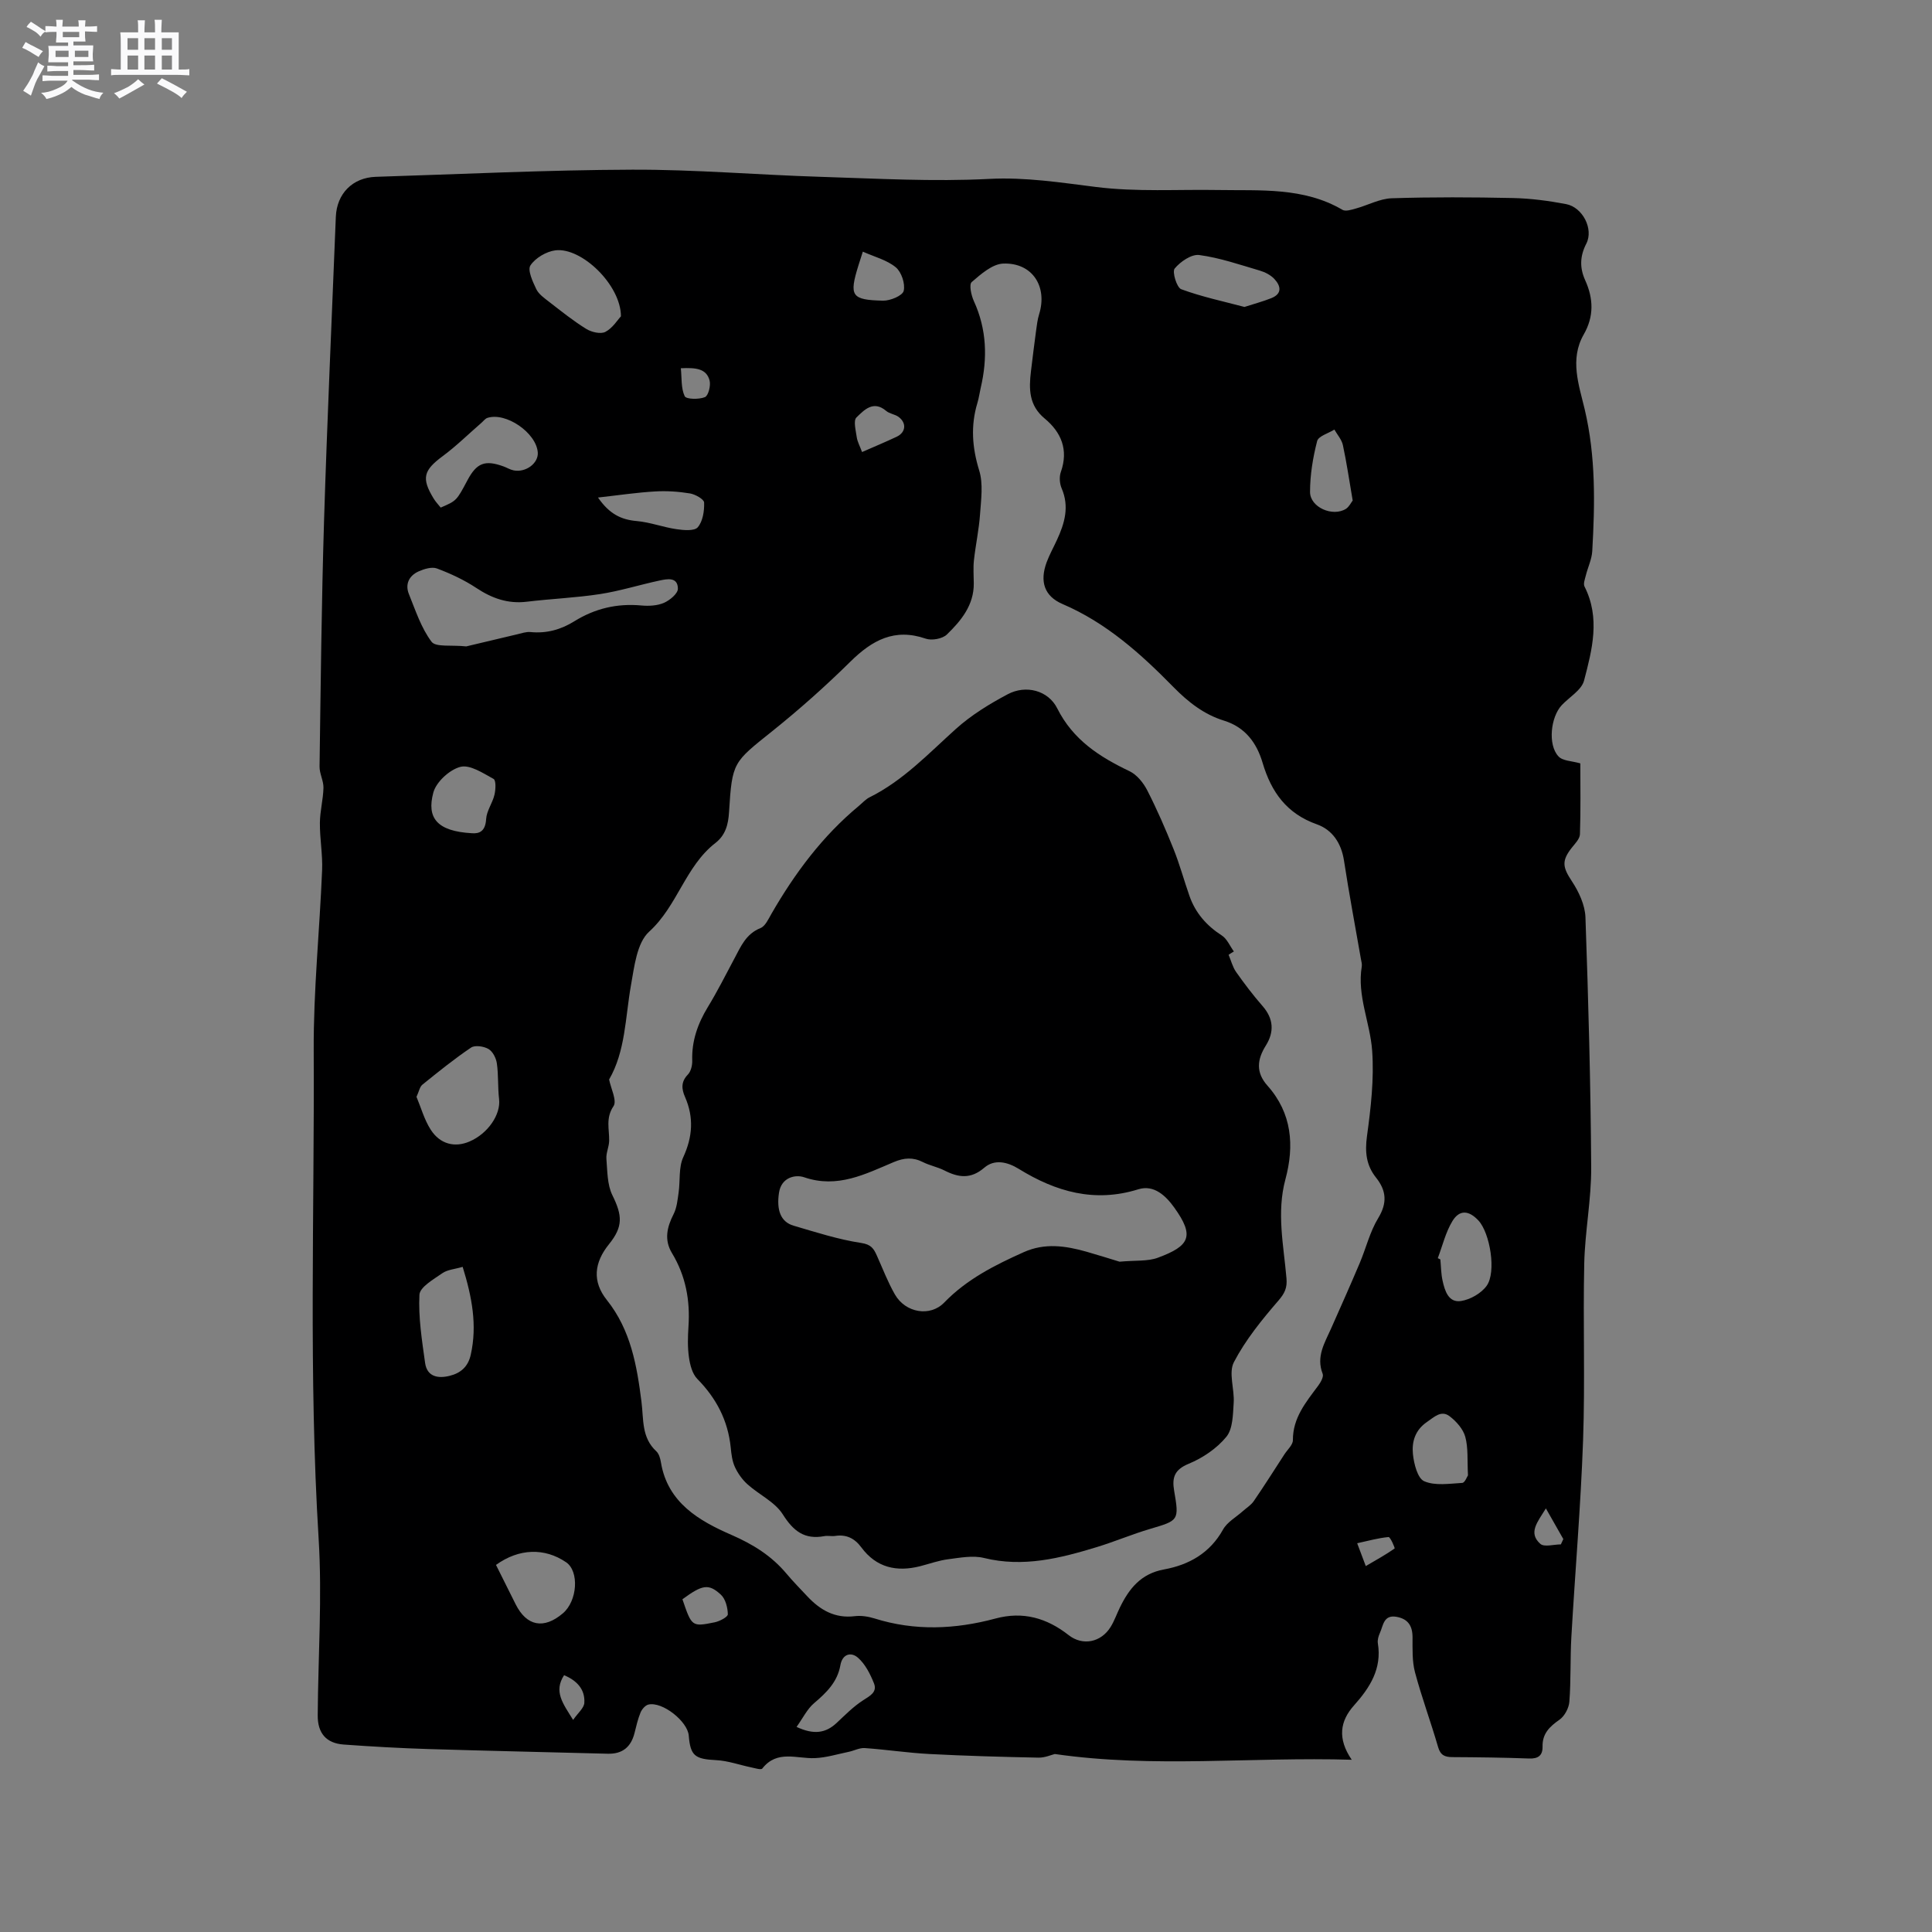 <svg enable-background="new 0 0 400 400" viewBox="0 0 400 400" xmlns="http://www.w3.org/2000/svg"><rect x="0" y="0" width="400" height="400" fill="#808080" stroke="none"/><path d="m6.8 9.5c.6.3 1.3.7 2.1 1.1-.4.4-.7.8-.9 1.2-.7-.4-1.3-.8-1.8-1.1s-1.1-.6-1.6-.8c.2-.4.5-.8.7-1.2.4.2.8.5 1.5.8zm.9 6.9c-.3.6-.5 1.1-.7 1.7s-.4 1.1-.6 1.7c-.6-.4-1.1-.7-1.6-1 .7-1 1.2-1.8 1.5-2.4.3-.5.6-1.1.8-1.7.3-.6.5-1.2.8-1.8.3.3.8.6 1.3.8-.7 1.3-1.2 2.2-1.5 2.7zm.1-11c.4.3 1 .7 1.7 1.1-.5.2-.8.6-1.1 1.1-.5-.6-1-1-1.4-1.2s-.9-.6-1.5-.8c.2-.4.5-.7.9-1.1.5.3.9.6 1.4.9zm10.5 13.1c1 .4 2 .6 3.1.7-.4.4-.7.8-.8 1.3-.9-.2-1.9-.6-3-.9-1-.4-2-.9-2.8-1.6-.5.4-1.1.9-1.9 1.3s-1.9.9-3.3 1.2c-.1-.3-.5-.8-1.1-1.3 1 0 2.1-.3 3.2-.8 1.2-.5 1.9-1 2.3-1.7h-3.2c-.4 0-1 0-2 .1v-1.2c1 0 1.7.1 2 .1h3.3v-1h-2.3c-.2 0-.9 0-2 .1v-1.2c1.2 0 1.9.1 2 .1h2.3v-.8h-4.1c0-.7.1-1.2.1-1.6 0-.5 0-1.1-.1-1.8h4.1v-.7h-2.5c0-.6.1-1.1.1-1.6v-.6h-.5c-.4 0-1 0-1.8.1v-1.3c1.2 0 1.9.1 2.1.1h.2c0-.3 0-.8-.1-1.4h1.4c0 .6-.1 1-.1 1.4h3.4c0-.4 0-.8-.1-1.3h1.5c0 .4-.1.9-.1 1.3.7 0 1.5 0 2.5-.1v1.2c-1 0-1.8-.1-2.5-.1v.6c0 .3 0 .8.1 1.5h-2.5v.8h4.1c0 .7-.1 1.3-.1 1.8s0 1 .1 1.5h-4.1v.8h1.4c.8 0 1.8 0 2.9-.1v1.2c-1 0-1.9-.1-2.8-.1h-1.5v1h3.2c.3 0 1 0 2.1-.1v1.2c-1.1 0-1.8-.1-2.1-.1h-3.4l-.1.1c1.4 1 2.4 1.5 3.4 1.9zm-4.1-6.7v-1.3h-2.7v1.3zm2.2-4.1v-1.1h-3.4v1.1zm1.9 4.1v-1.3h-2.8v1.3z" fill="#fafafb"/><path d="m37 6.7v2.3 5.4c1 0 1.8 0 2.2-.1v1.3c-.6 0-1.5-.1-2.5-.1h-11.9c-.7 0-1.3 0-1.8.1v-1.3c.5 0 1.1.1 2 .1v-5.2c0-1 0-1.8-.1-2.5h3.7c0-1.3 0-2.1-.1-2.5h1.5c0 .4-.1 1.3-.1 2.5h2.2c0-1.2 0-2.1-.1-2.6h1.5c0 .4-.1 1.3-.1 2.6zm-12.3 13.7c-.3-.4-.7-.8-1.1-1.1 1.1-.4 2.1-.9 2.9-1.3.8-.5 1.5-1 2.1-1.6.4.4.9.8 1.3 1.1-2.5 1.4-4.2 2.4-5.2 2.9zm3.9-10.1v-2.4h-2.2v2.4zm0 4.1v-2.9h-2.2v2.9zm3.5-4.1v-2.4h-2.2v2.4zm0 4.1v-2.9h-2.2v2.9zm.4 2.9 1-1.1c.6.3 1.4.7 2.5 1.3s2 1.1 2.7 1.5c-.4.4-.8.8-1.1 1.3-.8-.8-2.5-1.7-5.1-3zm3.1-7v-2.4h-2.1v2.4zm0 4.1v-2.9h-2.1v2.9z" fill="#fafafb"/><g fill="#000001"><path d="m327.19 158.05c0 4.75.09 9.71-.08 14.67-.03.96-1.02 1.95-1.71 2.82-2.15 2.73-1.84 4.06.04 6.91 1.44 2.18 2.72 4.92 2.81 7.46.61 17.25 1.08 34.52 1.19 51.78.04 6.63-1.29 13.25-1.44 19.89-.27 12.19.19 24.4-.24 36.58-.48 13.62-1.65 27.21-2.43 40.81-.25 4.44-.07 8.91-.41 13.35-.1 1.32-.99 2.99-2.05 3.73-2.05 1.43-3.56 2.88-3.5 5.56.04 1.82-.89 2.55-2.8 2.47-5.29-.2-10.59-.26-15.89-.29-1.56-.01-2.45-.39-2.94-2.09-1.5-5.18-3.39-10.26-4.78-15.47-.61-2.3-.5-4.82-.51-7.25 0-2.4-.97-3.83-3.35-4.24-2.65-.45-2.71 1.81-3.4 3.33-.3.66-.54 1.48-.43 2.16.86 5.26-1.64 9.17-4.93 12.85-2.91 3.25-3.48 6.87-.48 11.26-20.82-.63-40.94 1.77-61.47-1.19-.72.17-2.06.78-3.38.75-7.52-.15-15.04-.36-22.55-.75-4.48-.23-8.94-.92-13.42-1.23-1.09-.08-2.21.55-3.34.78-2.32.48-4.63 1.2-6.97 1.3-3.76.16-7.84-1.77-10.91 2.16-.25.32-1.51-.08-2.28-.24-2.42-.5-4.82-1.38-7.26-1.5-4.38-.22-5.34-.87-5.68-5.08-.24-2.97-5.48-7.1-8.35-6.43-.65.15-1.35.97-1.63 1.64-.56 1.36-.89 2.82-1.25 4.26-.73 2.89-2.5 4.36-5.54 4.28-12.39-.33-24.79-.59-37.18-.97-5.83-.18-11.66-.51-17.48-.93-3.63-.26-5.42-2.35-5.39-6.06.08-12.19.94-24.43.19-36.57-2.08-33.69-.85-67.39-1.02-101.09-.06-12.43 1.23-24.87 1.74-37.32.13-3.25-.49-6.53-.46-9.8.02-2.41.68-4.82.74-7.24.03-1.46-.83-2.94-.81-4.4.24-16.96.41-33.92.93-50.88.65-20.98 1.61-41.95 2.44-62.93.19-4.8 3.46-8.13 8.26-8.29 17.68-.55 35.37-1.42 53.05-1.48 13.01-.05 26.03 1.08 39.05 1.48 11.64.36 23.32 1.03 34.92.43 7.54-.39 14.78.76 22.09 1.67 8.47 1.06 16.9.48 25.35.63 8.63.15 17.66-.62 25.69 4.1.65.38 1.86-.01 2.75-.26 2.49-.68 4.94-2.04 7.44-2.13 8.36-.27 16.74-.23 25.11-.05 3.68.08 7.39.57 11.01 1.26 3.42.65 5.73 5.16 4.18 8.18-1.35 2.62-1.39 5.03-.23 7.59 1.72 3.79 1.83 7.5-.3 11.21-2.97 5.16-.98 10.53.19 15.48 2.31 9.78 2.13 19.54 1.57 29.38-.1 1.71-.92 3.37-1.34 5.07-.18.74-.55 1.69-.27 2.25 3.31 6.52 1.59 13.09-.09 19.49-.52 1.97-3.03 3.4-4.62 5.09-2.3 2.46-2.9 8.18-.71 10.56.85 1 2.78.97 4.56 1.49zm-201.08 65.45c.37 1.88 1.67 4.39.91 5.52-1.67 2.48-.85 4.78-.9 7.19-.03 1.25-.67 2.51-.57 3.73.21 2.53.16 5.32 1.23 7.5 2.09 4.23 2.24 6.52-.68 10.14-3.09 3.82-3.54 7.72-.44 11.6 4.96 6.22 6.21 13.63 7.15 21.03.47 3.7-.02 7.4 3.07 10.26.56.52.83 1.5.96 2.31 1.39 8.37 7.96 12.11 14.59 15 4.54 1.98 8.32 4.35 11.43 8.06 1.36 1.62 2.85 3.13 4.3 4.68 2.66 2.83 5.71 4.6 9.82 4.09 1.32-.16 2.78.07 4.07.47 8.36 2.63 16.72 2.26 25.05.02 5.71-1.54 10.63-.11 15.16 3.44 2.9 2.27 6.7 1.51 8.69-1.71.77-1.25 1.26-2.68 1.91-4.01 1.92-3.94 4.37-7.02 9.16-7.89 5.14-.94 9.48-3.37 12.2-8.26.86-1.55 2.7-2.55 4.09-3.8.76-.68 1.7-1.25 2.26-2.07 2.19-3.19 4.26-6.47 6.37-9.72.63-.96 1.75-1.95 1.74-2.92-.02-4.64 2.72-7.87 5.24-11.27.52-.7 1.17-1.85.92-2.47-1.39-3.55.42-6.38 1.74-9.35 2-4.51 4.01-9.01 5.93-13.55 1.31-3.09 2.1-6.47 3.82-9.3 1.92-3.15 1.72-5.7-.43-8.4-2.05-2.56-2.33-5.31-1.88-8.61.8-5.84 1.49-11.82 1.07-17.67-.41-5.81-3.16-11.39-2.15-17.44.08-.5-.09-1.05-.18-1.57-1.18-6.78-2.46-13.55-3.5-20.35-.55-3.6-2.4-6.37-5.61-7.51-6.25-2.21-9.44-6.67-11.24-12.73-1.21-4.1-3.57-7.37-8-8.74-4.13-1.27-7.44-3.87-10.45-6.94-6.77-6.9-13.89-13.31-22.97-17.2-3.8-1.63-4.76-4.69-3.29-8.66.59-1.58 1.42-3.07 2.13-4.61 1.59-3.44 2.61-6.89.97-10.69-.42-.99-.52-2.39-.16-3.39 1.61-4.57.09-8.21-3.35-11.06-3.29-2.72-3.28-6.13-2.84-9.79.34-2.8.68-5.61 1.06-8.4.16-1.14.29-2.31.63-3.4 1.78-5.73-1.4-10.71-7.42-10.49-2.26.08-4.63 2.18-6.54 3.83-.58.5-.1 2.73.44 3.92 2.69 5.86 2.86 11.86 1.42 18.01-.24 1.03-.37 2.09-.68 3.1-1.42 4.71-1.09 9.23.37 13.97.86 2.77.39 6.02.18 9.03-.22 3.21-.92 6.38-1.27 9.58-.17 1.57-.04 3.18-.03 4.77.04 4.52-2.63 7.73-5.57 10.59-.92.89-3.12 1.29-4.37.86-6.47-2.24-11.11.32-15.61 4.76-5.11 5.04-10.51 9.85-16.11 14.34-8.15 6.53-8.37 6.37-9.01 16.8-.16 2.61-.74 4.78-2.82 6.4-6.23 4.83-7.85 13.03-13.72 18.36-2.56 2.33-3.08 7.28-3.78 11.18-1.17 6.65-1.12 13.56-4.51 19.43zm-29.58-89.67c3-.71 6.76-1.62 10.53-2.5.92-.21 1.87-.56 2.77-.47 3.31.33 6.29-.5 9.06-2.22 4.28-2.66 8.87-3.75 13.91-3.28 1.54.14 3.29.05 4.67-.55 1.21-.53 2.89-1.92 2.88-2.93-.02-2.47-2.21-2.03-3.83-1.68-4.11.88-8.16 2.16-12.3 2.8-5.02.77-10.12.97-15.16 1.58-3.91.47-7.2-.7-10.43-2.84-2.52-1.67-5.33-2.98-8.16-4.04-1.05-.4-2.65.09-3.8.6-1.96.88-2.85 2.63-2.01 4.7 1.37 3.39 2.54 7.01 4.69 9.87.89 1.17 4.09.62 7.18.96zm-10.3 93.26c.94 2.23 1.61 4.72 2.94 6.79 1.94 3.03 5 3.76 8.03 2.46 3.84-1.64 6.51-5.62 6.13-8.79-.29-2.44-.11-4.95-.46-7.38-.15-1.09-.85-2.47-1.72-2.98-.97-.57-2.81-.85-3.62-.3-3.5 2.36-6.79 5.02-10.08 7.68-.56.46-.7 1.41-1.22 2.52zm9.56 35.2c-1.63.48-3.13.57-4.19 1.3-1.82 1.27-4.67 2.88-4.76 4.47-.24 4.67.52 9.42 1.17 14.11.4 2.86 2.64 3.28 5.05 2.69 2.31-.56 3.86-1.89 4.41-4.4 1.36-6.1.25-11.93-1.68-18.17zm32.77-196.8c-.02-6.51-8.16-14.33-13.57-13.66-1.89.24-4.15 1.58-5.17 3.12-.64.97.47 3.36 1.21 4.91.51 1.06 1.68 1.87 2.67 2.64 2.51 1.94 4.99 3.94 7.68 5.6 1.08.67 2.98 1.12 3.96.61 1.5-.78 2.52-2.48 3.22-3.22zm-37.32 39.6c3.28-1.41 3.28-1.41 5.53-5.64 1.92-3.62 3.64-4.28 7.49-2.88.69.25 1.35.67 2.06.81 2.56.52 5.21-1.5 5.02-3.74-.34-4.06-6.6-8.36-10.43-7.12-.46.15-.8.64-1.19.98-2.69 2.33-5.24 4.85-8.09 6.96-3.95 2.93-4.43 4.55-1.82 8.8.38.62.89 1.16 1.43 1.83zm11.45 218.91c1.34 2.69 2.7 5.41 4.06 8.13 2.28 4.56 5.84 5.25 9.79 1.89 3.02-2.57 3.41-8.7.67-10.57-4.46-3.04-9.77-2.88-14.52.55zm194.99-63.51c.18.09.35.17.53.26.14 1.47.14 2.97.46 4.4.46 2.1 1.23 4.61 3.82 4.21 1.92-.3 4.18-1.59 5.3-3.14 2.06-2.85.7-10.96-1.7-13.53-1.97-2.11-3.91-2.29-5.38.12-1.41 2.31-2.05 5.1-3.03 7.68zm-40.03-196.94c1.97-.64 3.81-1.12 5.56-1.82 2.32-.93 1.96-2.56.62-3.99-.76-.8-1.9-1.39-2.98-1.71-4.15-1.22-8.3-2.66-12.56-3.23-1.61-.21-3.91 1.37-5.09 2.8-.55.67.43 3.94 1.36 4.28 4.25 1.57 8.72 2.51 13.09 3.67zm-159.96 108.96c1.57.13 2.81-.4 2.96-2.94.1-1.69 1.31-3.29 1.72-5 .26-1.07.35-3.01-.18-3.3-2.17-1.19-4.89-3.01-6.87-2.5-2.24.58-5 3.11-5.6 5.31-1.42 5.26.74 8.02 7.97 8.43zm206.24 132.94c-.17-3.14.07-5.67-.56-7.97-.44-1.61-1.85-3.2-3.24-4.26-1.74-1.32-3.16.14-4.7 1.19-2.46 1.68-3.15 4.11-2.9 6.62.2 2.02.96 5.04 2.33 5.64 2.26.99 5.23.5 7.88.35.55-.03 1.02-1.34 1.19-1.57zm-180.12-202.44c2.38 3.45 4.84 4.59 8.03 4.87 2.76.24 5.45 1.28 8.21 1.68 1.48.22 3.73.42 4.42-.4 1.05-1.24 1.37-3.38 1.31-5.11-.02-.69-1.82-1.7-2.92-1.89-2.38-.39-4.85-.56-7.25-.41-3.72.21-7.43.77-11.8 1.26zm41.11 254.53c3.55 1.65 6.01 1.31 8.28-.81 1.77-1.65 3.49-3.42 5.51-4.71 1.45-.93 2.96-1.7 2.23-3.52-.77-1.92-1.8-3.96-3.3-5.28-1.41-1.25-3.23-.83-3.65 1.56-.61 3.45-2.87 5.66-5.43 7.83-1.44 1.22-2.33 3.1-3.64 4.93zm115.14-253.91c-.72-4.19-1.25-7.86-2.03-11.48-.25-1.14-1.16-2.15-1.76-3.21-1.24.78-3.31 1.35-3.57 2.38-.88 3.42-1.47 7-1.47 10.53 0 3.19 4.71 5.23 7.45 3.49.67-.45 1.07-1.33 1.38-1.71zm-101.42-51.53c-.41 1.27-.67 2.06-.91 2.85-1.96 6.33-1.49 7.15 5.1 7.3 1.49.03 4.03-1.03 4.27-2.03.35-1.47-.46-3.9-1.64-4.88-1.84-1.52-4.41-2.16-6.82-3.24zm-.16 41.49c2.59-1.14 4.91-2.1 7.17-3.17 1.91-.9 2.09-2.87.37-4.12-.75-.54-1.85-.63-2.54-1.22-2.67-2.28-4.59-.17-6.16 1.35-.68.66-.13 2.7.06 4.08.13.92.61 1.77 1.1 3.08zm-37.19 237.52c1.93 5.66 1.94 5.73 6.68 4.77 1.03-.21 2.73-1.11 2.72-1.66-.03-1.39-.48-3.18-1.44-4.06-2.55-2.36-3.87-2.05-7.96.95zm-.33-254.87c.21 2.04.02 4.14.8 5.79.31.65 2.96.7 4.19.19.71-.3 1.24-2.4.96-3.45-.66-2.49-2.88-2.67-5.95-2.53zm141.81 248c2.3-1.34 4.2-2.4 5.97-3.64.11-.08-.89-2.41-1.26-2.37-2.1.19-4.17.78-6.49 1.28.67 1.78 1.07 2.84 1.78 4.73zm-165.98 22.59c-2.21 3.38-.24 5.86 1.87 9.26 1-1.45 2.26-2.46 2.32-3.54.17-2.83-1.58-4.62-4.19-5.72zm203.27-34.53c-1.74 2.83-3.72 5.05-1.15 7.34.81.72 2.8.11 4.25.11.17-.37.34-.74.51-1.1-1.12-1.98-2.25-3.95-3.61-6.35z"/><path d="m254.37 197.68c.51 1.2.83 2.53 1.56 3.57 1.71 2.42 3.51 4.8 5.46 7.03 2.3 2.62 2.45 5.36.7 8.17-1.84 2.93-2.11 5.59.33 8.33 5.08 5.7 5.59 12.41 3.71 19.39-1.86 6.9-.36 13.68.22 20.49.17 1.97-.35 3.09-1.68 4.63-3.42 3.96-6.8 8.12-9.2 12.72-1.16 2.22.15 5.62-.05 8.46-.16 2.4-.16 5.36-1.52 7.01-1.97 2.4-4.89 4.38-7.8 5.58-2.96 1.22-3.47 2.87-3.01 5.56 1.06 6.18.96 6.17-4.93 7.91-3.74 1.1-7.35 2.64-11.08 3.78-7.62 2.32-15.24 4.25-23.36 2.25-2.3-.57-4.94-.05-7.38.26-1.98.25-3.9.95-5.85 1.45-4.86 1.23-9.06.29-12.15-3.89-1.4-1.89-3.11-2.74-5.45-2.38-.73.11-1.5-.1-2.22.04-4.1.76-6.41-1.03-8.61-4.52-1.63-2.57-4.91-4.06-7.3-6.21-1.08-.97-2-2.26-2.61-3.59-.56-1.22-.73-2.66-.86-4.02-.57-5.6-2.98-10.21-6.92-14.21-1.04-1.06-1.51-2.91-1.73-4.48-.3-2.08-.24-4.24-.1-6.35.37-5.43-.57-10.51-3.41-15.21-1.66-2.74-1.05-5.38.34-8.1.67-1.32.81-2.94 1.03-4.45.35-2.44-.02-5.18.96-7.31 1.95-4.24 2.21-8.25.37-12.47-.73-1.66-.87-3.14.59-4.65.63-.65.93-1.92.9-2.89-.13-4.07 1.14-7.64 3.23-11.08 1.98-3.25 3.7-6.67 5.49-10.03 1.34-2.51 2.4-5.12 5.41-6.32 1-.4 1.64-1.88 2.27-2.96 4.85-8.41 10.57-16.1 18.1-22.34.73-.61 1.39-1.37 2.22-1.78 6.96-3.46 12.19-9.05 17.86-14.15 3.18-2.86 6.95-5.18 10.75-7.19 3.75-1.99 8.37-.8 10.24 2.93 3.27 6.52 8.74 10.04 14.97 13.01 1.52.73 2.87 2.4 3.67 3.97 2.02 3.95 3.8 8.04 5.45 12.17 1.27 3.16 2.16 6.48 3.29 9.7 1.24 3.52 3.54 6.14 6.69 8.17 1.09.7 1.68 2.19 2.5 3.31-.39.22-.74.46-1.09.69zm-22.58 63.54c3.34-.31 5.83-.04 7.93-.82 6.61-2.45 7.65-4.46 3.41-10.37-1.72-2.4-4.18-4.82-7.45-3.8-9.06 2.83-17.08.51-24.76-4.23-2.35-1.45-5.01-2.06-7.12-.25-2.82 2.43-5.37 2.06-8.29.57-1.41-.71-3.02-1.01-4.43-1.72-2.05-1.04-3.88-.91-6.02-.01-5.9 2.48-11.66 5.52-18.57 3.15-1.78-.61-4.73-.03-5.21 3.22-.53 3.58.34 6.01 3.01 6.8 4.63 1.36 9.27 2.86 14.01 3.58 2.07.31 2.6 1.18 3.25 2.63 1.21 2.7 2.27 5.49 3.74 8.05 2.19 3.8 7.28 4.67 10.19 1.67 4.68-4.84 10.48-7.76 16.49-10.45 4.36-1.95 8.64-1.31 12.97-.09 2.59.74 5.14 1.55 6.85 2.07z"/></g></svg>